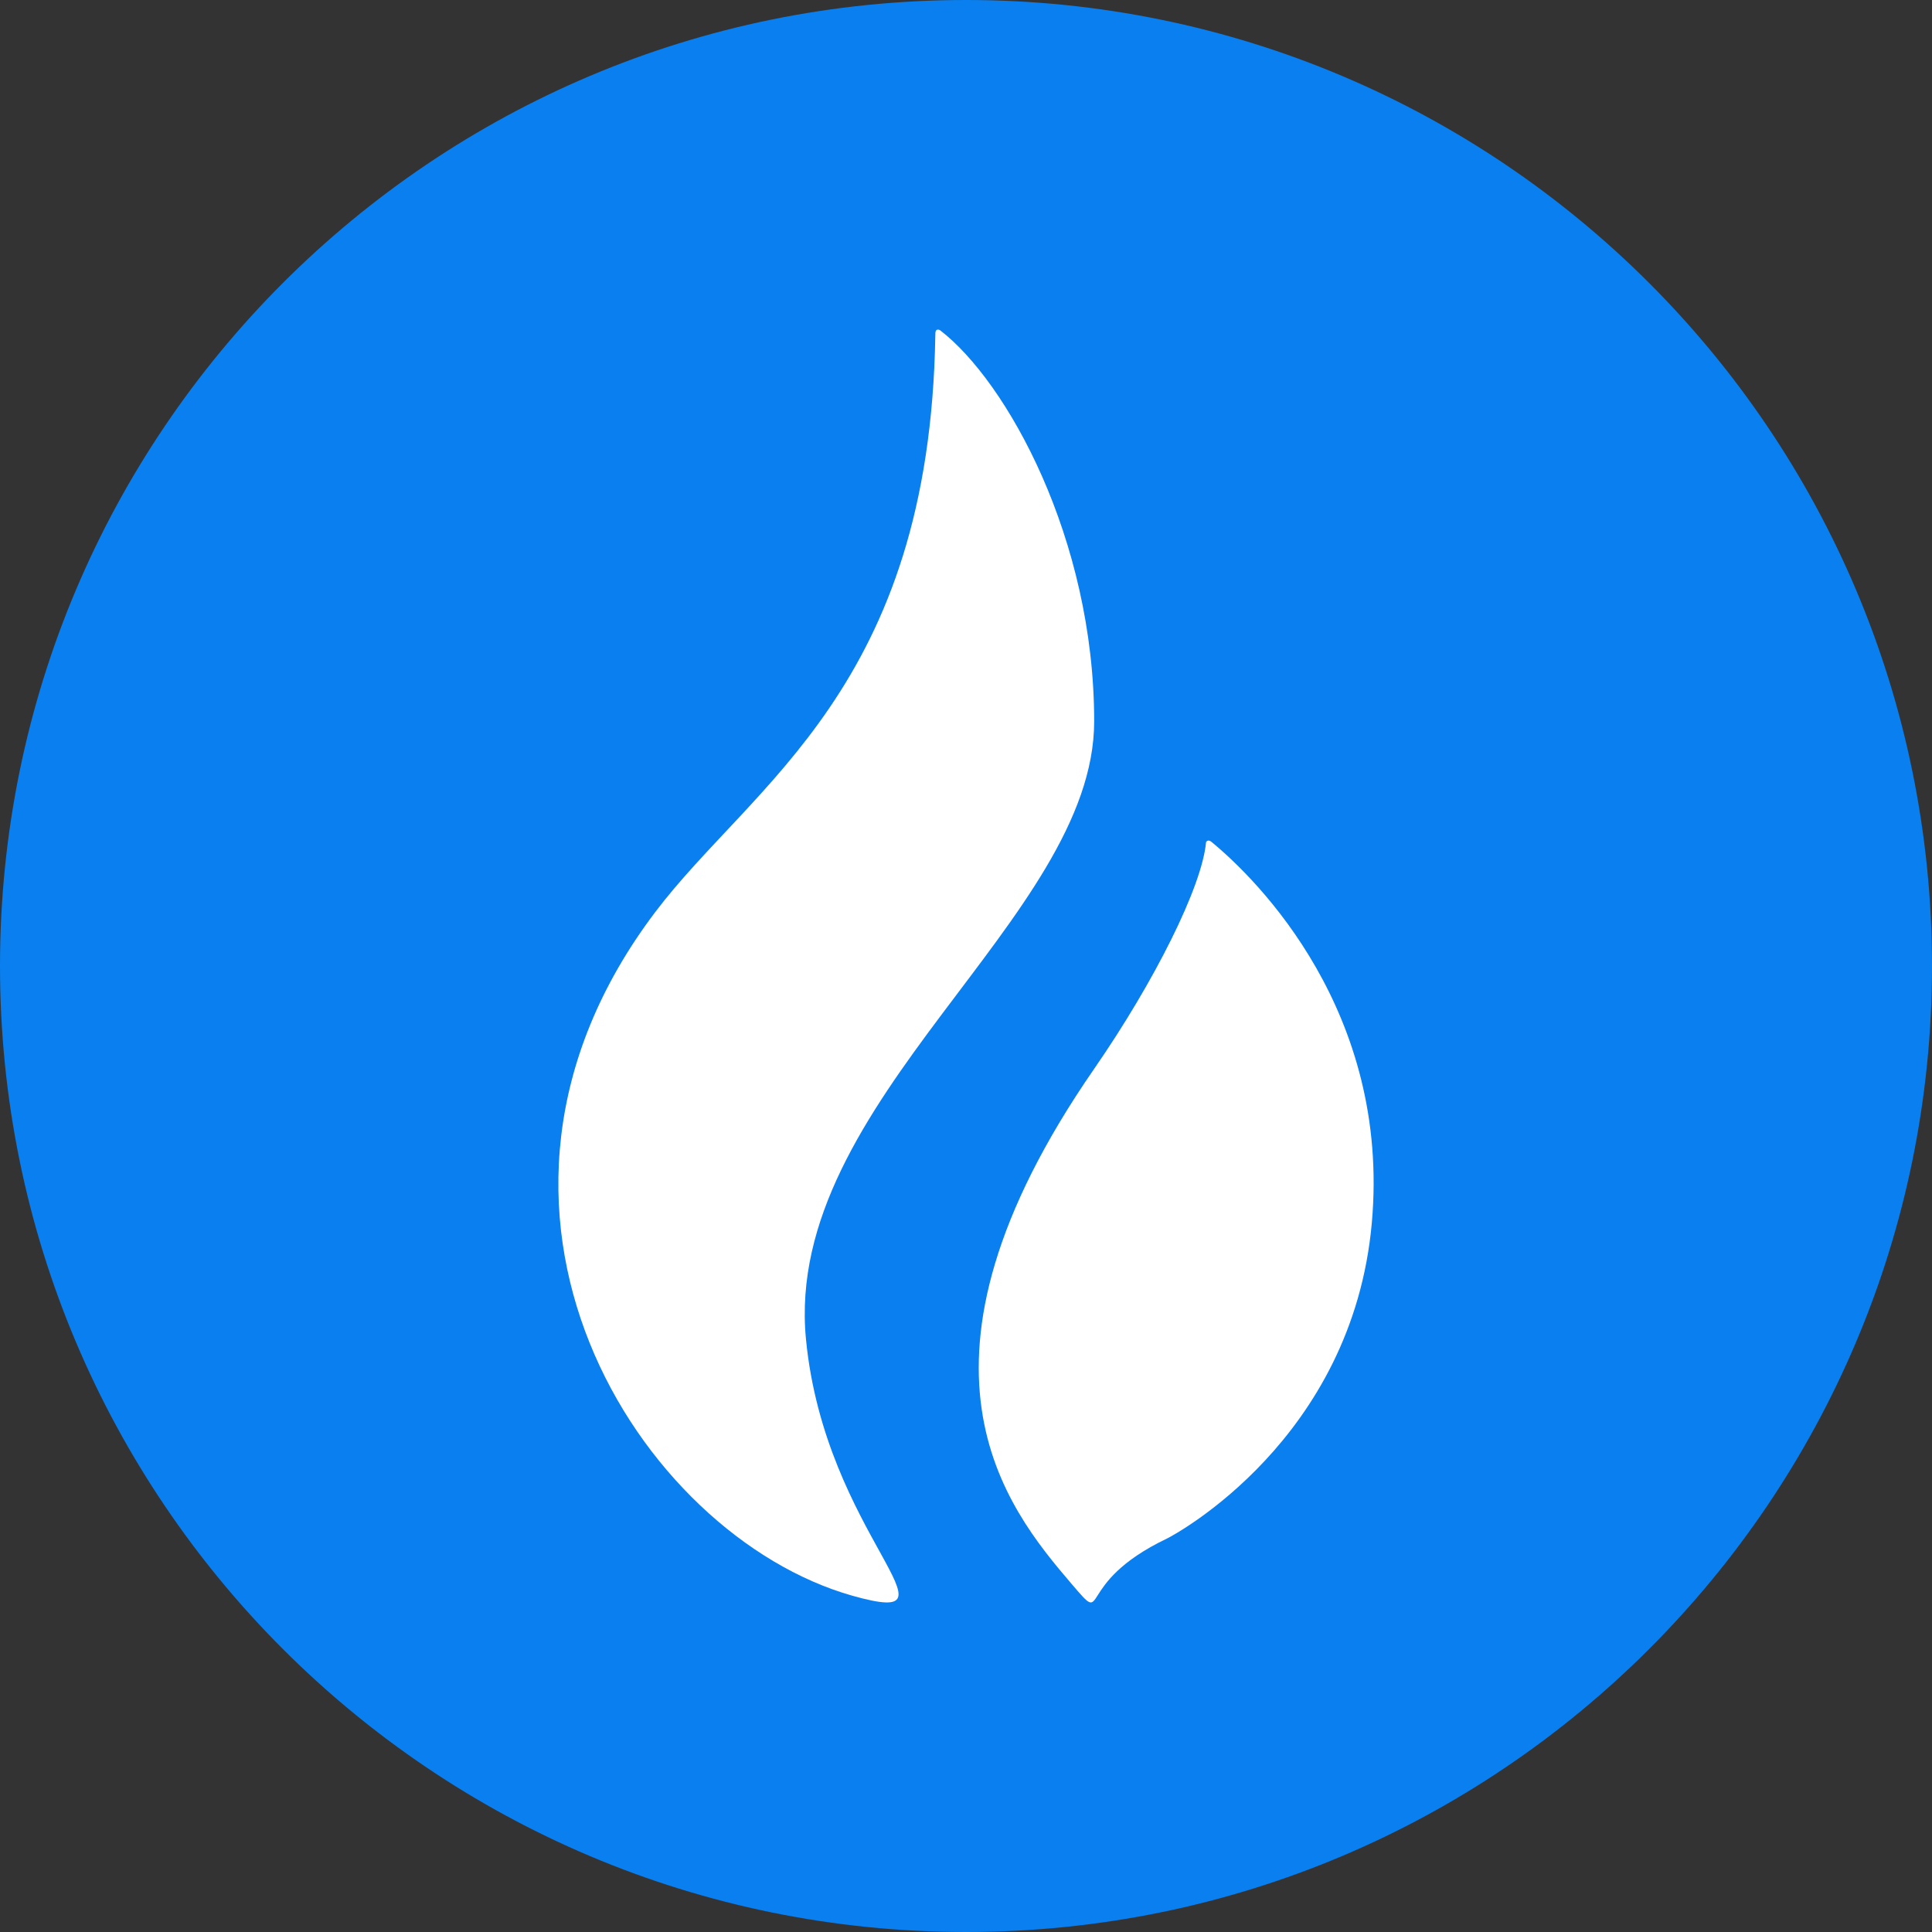 <svg width="32" height="32" viewBox="0 0 32 32" fill="none" xmlns="http://www.w3.org/2000/svg">
<rect x="0" y="0" width="32" height="32" fill="#333333" stroke="none"/>
<g clip-path="url(#clip0_301_3817)">
<path d="M16 32C24.837 32 32 24.837 32 16C32 7.163 24.837 0 16 0C7.163 0 0 7.163 0 16C0 24.837 7.163 32 16 32Z" fill="url(#paint0_linear_301_3817)"/>
<path fill-rule="evenodd" clip-rule="evenodd" d="M18.123 11.947C18.123 8.92 16.673 6.317 15.571 5.47C15.566 5.467 15.486 5.421 15.493 5.542C15.493 5.544 15.492 5.544 15.492 5.546C15.4 11.39 12.465 12.974 10.852 15.108C7.128 20.033 10.591 25.432 14.117 26.43C16.091 26.987 13.662 25.442 13.349 22.176C12.971 18.228 18.123 15.215 18.123 11.947Z" fill="white"/>
<path fill-rule="evenodd" clip-rule="evenodd" d="M20.057 13.937C20.033 13.921 19.999 13.911 19.976 13.948C19.911 14.684 19.122 16.257 18.123 17.703C14.733 22.604 16.665 24.968 17.751 26.237C18.381 26.973 17.751 26.237 19.327 25.484C19.451 25.424 22.403 23.846 22.722 20.251C23.032 16.769 20.838 14.575 20.057 13.937Z" fill="white"/>
</g>
<defs>
<linearGradient id="paint0_linear_301_3817" x1="202.667" y1="2961.59" x2="2986.67" y2="177.541" gradientUnits="userSpaceOnUse">
<stop stop-color="#1253FC"/>
<stop offset="1" stop-color="#00ACE4"/>
</linearGradient>
<clipPath id="clip0_301_3817">
<rect width="32" height="32" fill="white"/>
</clipPath>
</defs>
</svg>
